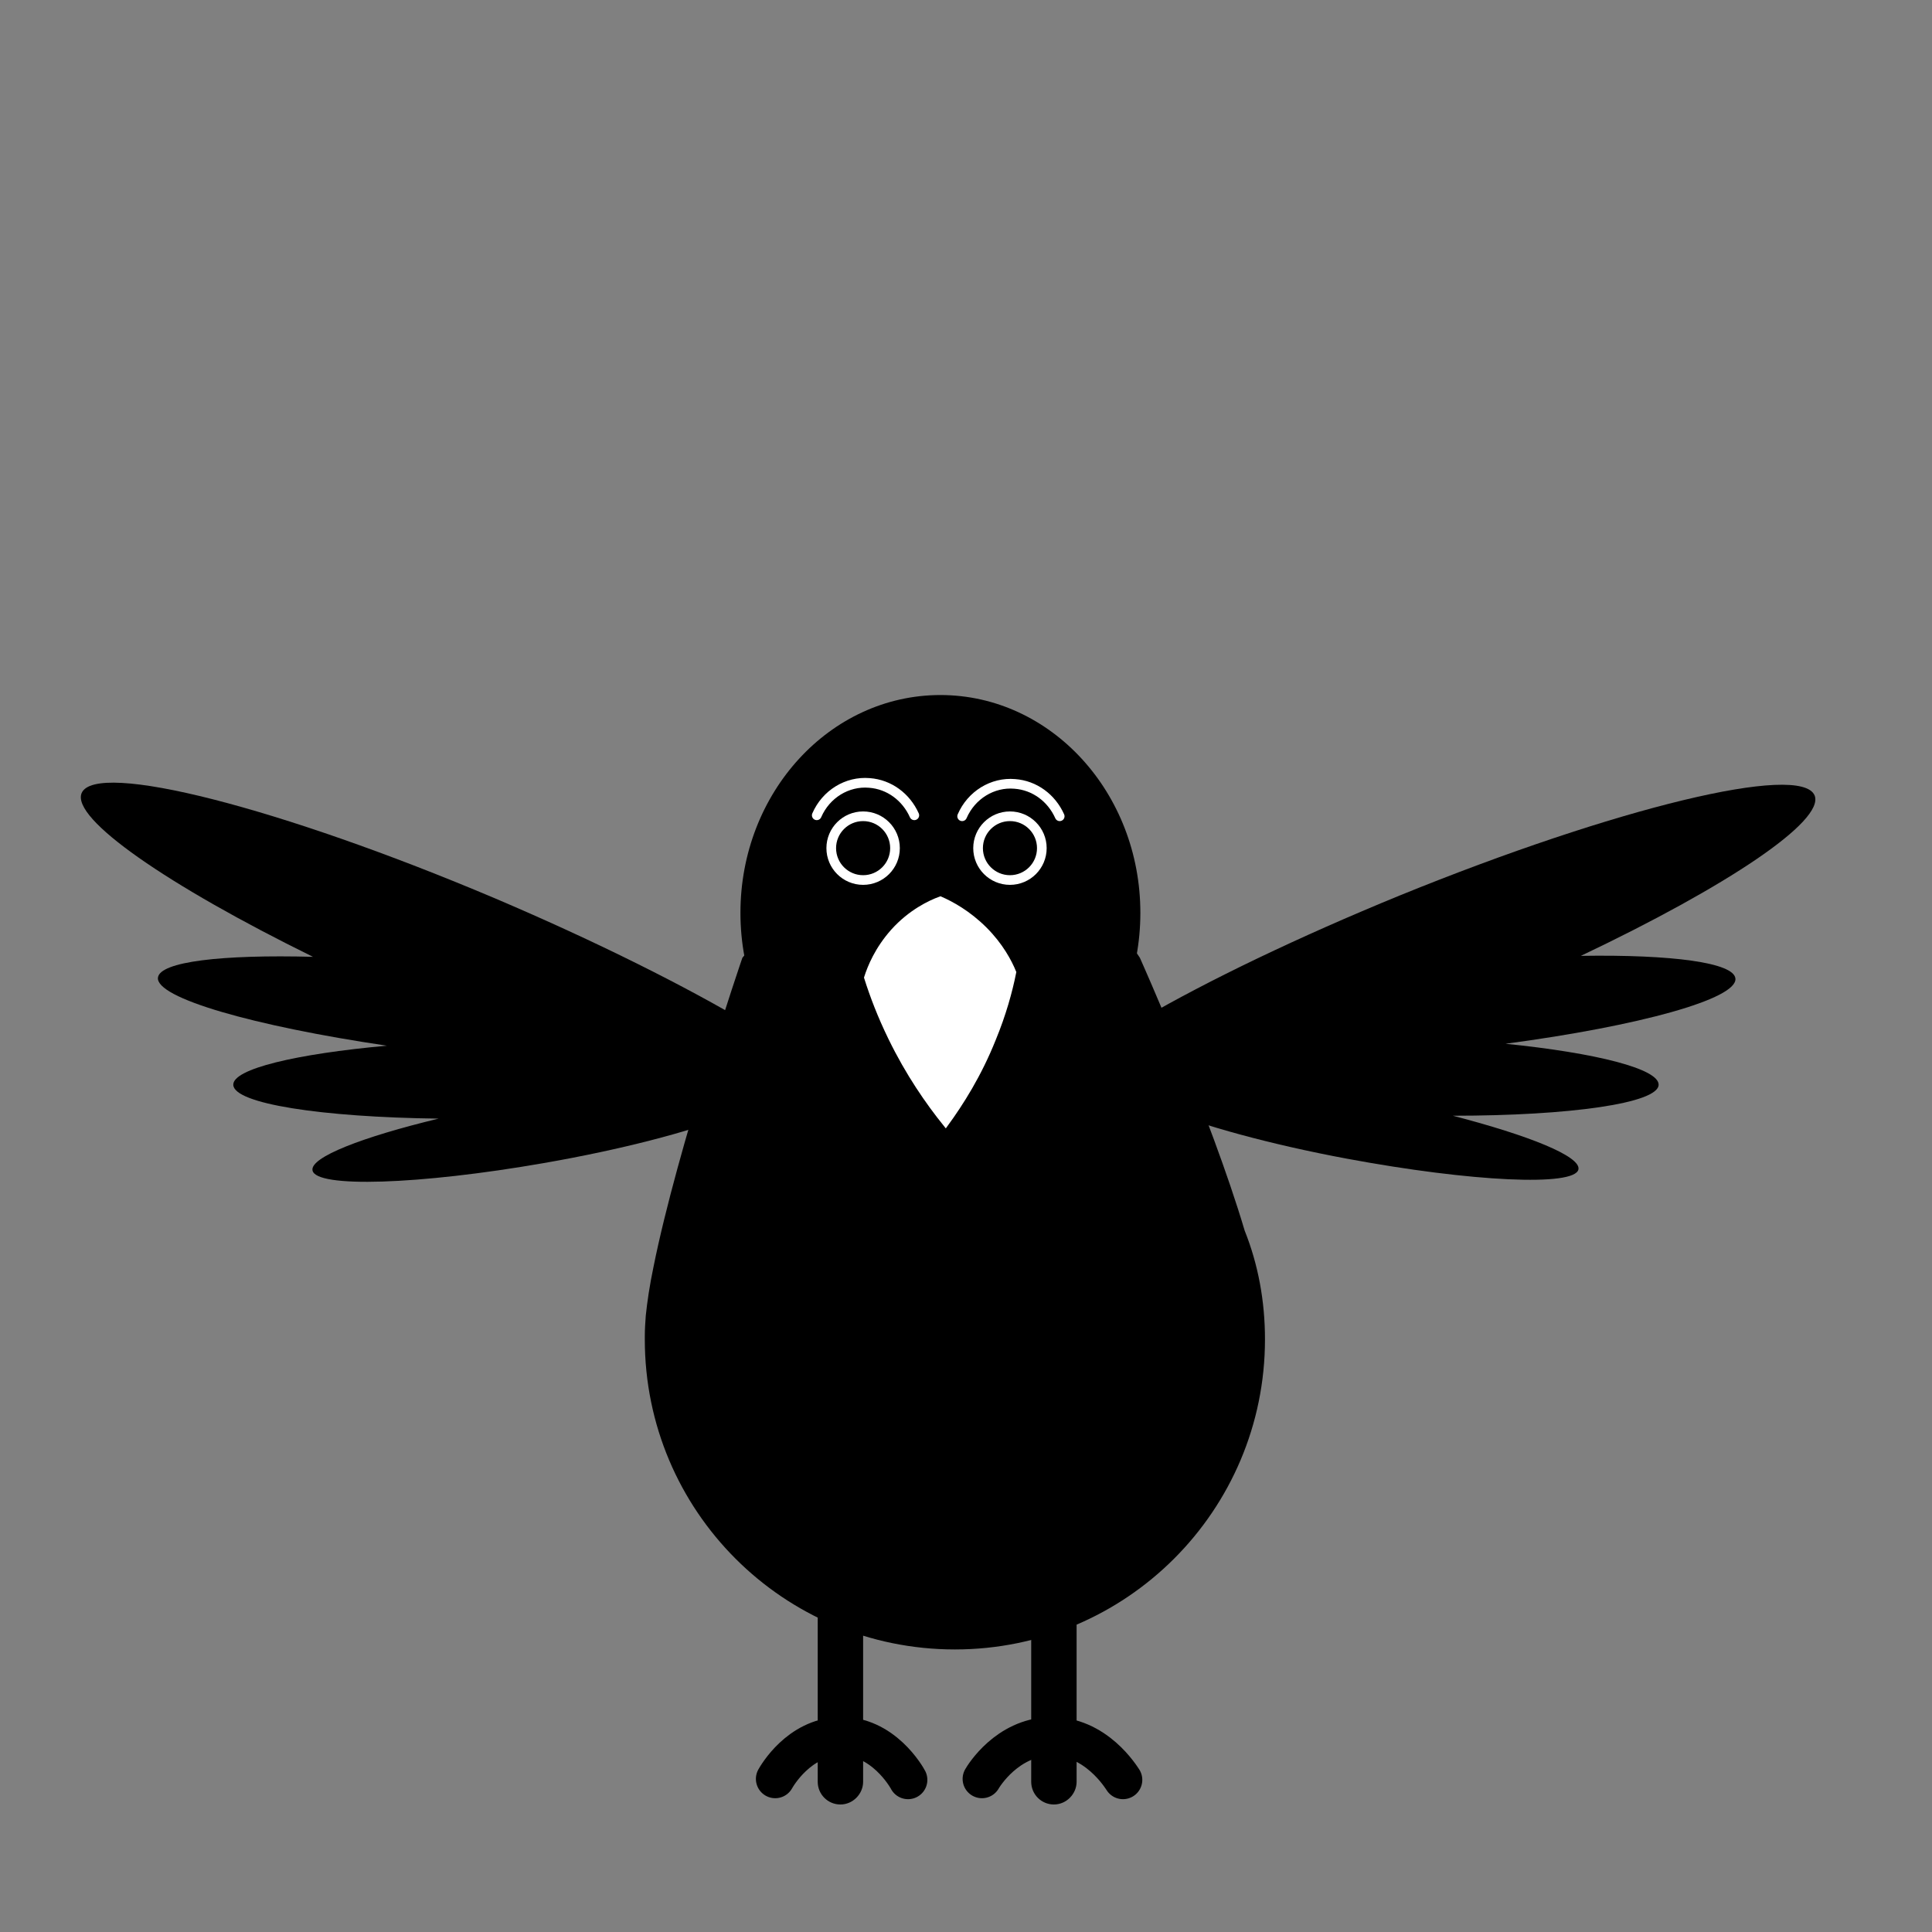 <?xml version="1.0" encoding="utf-8"?>
<!-- Generator: Adobe Illustrator 22.1.0, SVG Export Plug-In . SVG Version: 6.00 Build 0)  -->
<svg version="1.1" id="Layer_1" xmlns="http://www.w3.org/2000/svg" xmlns:xlink="http://www.w3.org/1999/xlink" x="0px" y="0px"
	 viewBox="0 0 400 400" style="enable-background:new 0 0 400 400;" xml:space="preserve">
<rect x="0" y="0" width="400" height="400" fill="#808080" stroke="none"/>
<style type="text/css">
	.st0{fill:#FFFFFF;stroke:#FFFFFF;stroke-miterlimit:10;}
	.st1{fill:none;stroke:#FFFFFF;stroke-width:2;stroke-miterlimit:10;}
	.st2{fill:none;stroke:#FFFFFF;stroke-width:2;stroke-linecap:round;stroke-miterlimit:10;}
	.st3{fill:none;stroke:#000000;stroke-width:8;stroke-linecap:round;stroke-miterlimit:10;}
	.st4{fill:none;stroke:#000000;stroke-width:12;stroke-linecap:round;stroke-miterlimit:10;}
	.st5{display:none;}
</style>
<path d="M261.9,277.3c0,35.4-28.7,64.2-64.2,64.2s-64.2-28.7-64.2-64.2c0-0.2,0-0.5,0-0.7v0c0-1.4,0.1-2.8,0.2-4.2v0
	c0.3-2.9,0.8-6.3,1.6-10.1c4.9-24.5,18.4-64,18.4-64c30.7-37.3,58.1-36.9,82.3,0c0,0,14.6,32.6,21.7,56.5
	C260.5,261.8,261.9,269.4,261.9,277.3z"/>
<ellipse cx="194.7" cy="189" rx="41.4" ry="45.1"/>
<path class="st0" d="M195.8,232.8c-3.7-4.6-7.8-10.5-11.4-17.9c-2.2-4.5-3.8-8.7-5-12.5c0.7-2.2,2.2-5.9,5.5-9.6
	c3.6-4,7.6-5.9,9.8-6.7c2.3,1,5.8,2.9,9.2,6.3c3.3,3.3,5.1,6.7,6,8.9c-0.8,4-2.1,8.7-4.2,13.8C202.7,222.6,199,228.4,195.8,232.8z"
	/>
<circle class="st1" cx="178.7" cy="175.6" r="6.6"/>
<circle class="st1" cx="209.1" cy="175.6" r="6.6"/>
<path class="st2" d="M169.1,168.8c1.9-4.4,6.3-7.1,10.9-6.7c4.1,0.3,7.6,2.9,9.3,6.7"/>
<path class="st2" d="M199.2,169c1.9-4.4,6.3-7.1,10.9-6.7c4.1,0.3,7.6,2.9,9.3,6.7"/>
<path d="M174,373.6L174,373.6c-2.6,0-4.7-2.1-4.7-4.7v-47.7c0-2.6,2.1-4.7,4.7-4.7h0c2.6,0,4.7,2.1,4.7,4.7v47.7
	C178.7,371.4,176.6,373.6,174,373.6z"/>
<path class="st3" d="M160.5,368.3c0.4-0.7,4.9-8.5,13.2-8.8c9.1-0.4,14.1,8.6,14.3,9"/>
<path d="M218.2,373.6L218.2,373.6c-2.6,0-4.7-2.1-4.7-4.7v-47.7c0-2.6,2.1-4.7,4.7-4.7h0c2.6,0,4.7,2.1,4.7,4.7v47.7
	C222.9,371.4,220.8,373.6,218.2,373.6z"/>
<path class="st3" d="M203.3,368.3c0.4-0.7,5.2-8.5,14-8.8c9.6-0.3,14.9,8.6,15.2,9"/>
<path class="st4" d="M114.9,190.8"/>
<path d="M126.6,169.8"/>
<path class="st5" d="M124.8,169.1"/>
<path d="M177.7,232.3c-1.4,3.4-11.6,2.6-26.9-1.2c-8.1,3.2-22.1,6.9-38.2,9.7c-25.8,4.5-47.3,5.2-47.9,1.5
	c-0.5-2.7,10.3-6.9,26.1-10.7c-24.3-0.3-42.4-3.1-42.5-7c-0.1-3.3,13-6.4,31.8-8.1c-27.7-4.1-47.9-9.9-47.4-14.1
	c0.4-3.3,13.2-4.8,32.1-4.3c-30.1-14.8-50.1-28.6-47.9-33.9c2.9-6.8,41.2,3,85.6,21.8c20.9,8.9,39.5,18.2,52.9,26.2
	c1.6,0.9,3,1.9,4.5,2.7C172.2,222.8,179,229.1,177.7,232.3z"/>
<path d="M213.9,230.6c1.4,3.4,11.5,2.8,26.9-0.9c8.1,3.3,22,7.2,38.1,10.2c25.8,4.8,47.2,5.8,47.9,2.2c0.5-2.7-10.2-7-26-11.1
	c24.3,0,42.5-2.6,42.6-6.4c0.1-3.3-12.9-6.6-31.7-8.5c27.8-3.7,48-9.3,47.6-13.5c-0.3-3.3-13.1-5-32-4.7
	c30.3-14.4,50.5-27.9,48.4-33.2c-2.8-6.8-41.2,2.5-85.9,20.7c-21,8.6-39.7,17.6-53.3,25.5c-1.6,0.9-3.1,1.8-4.5,2.7
	C219.5,221.1,212.5,227.4,213.9,230.6z"/>
</svg>
